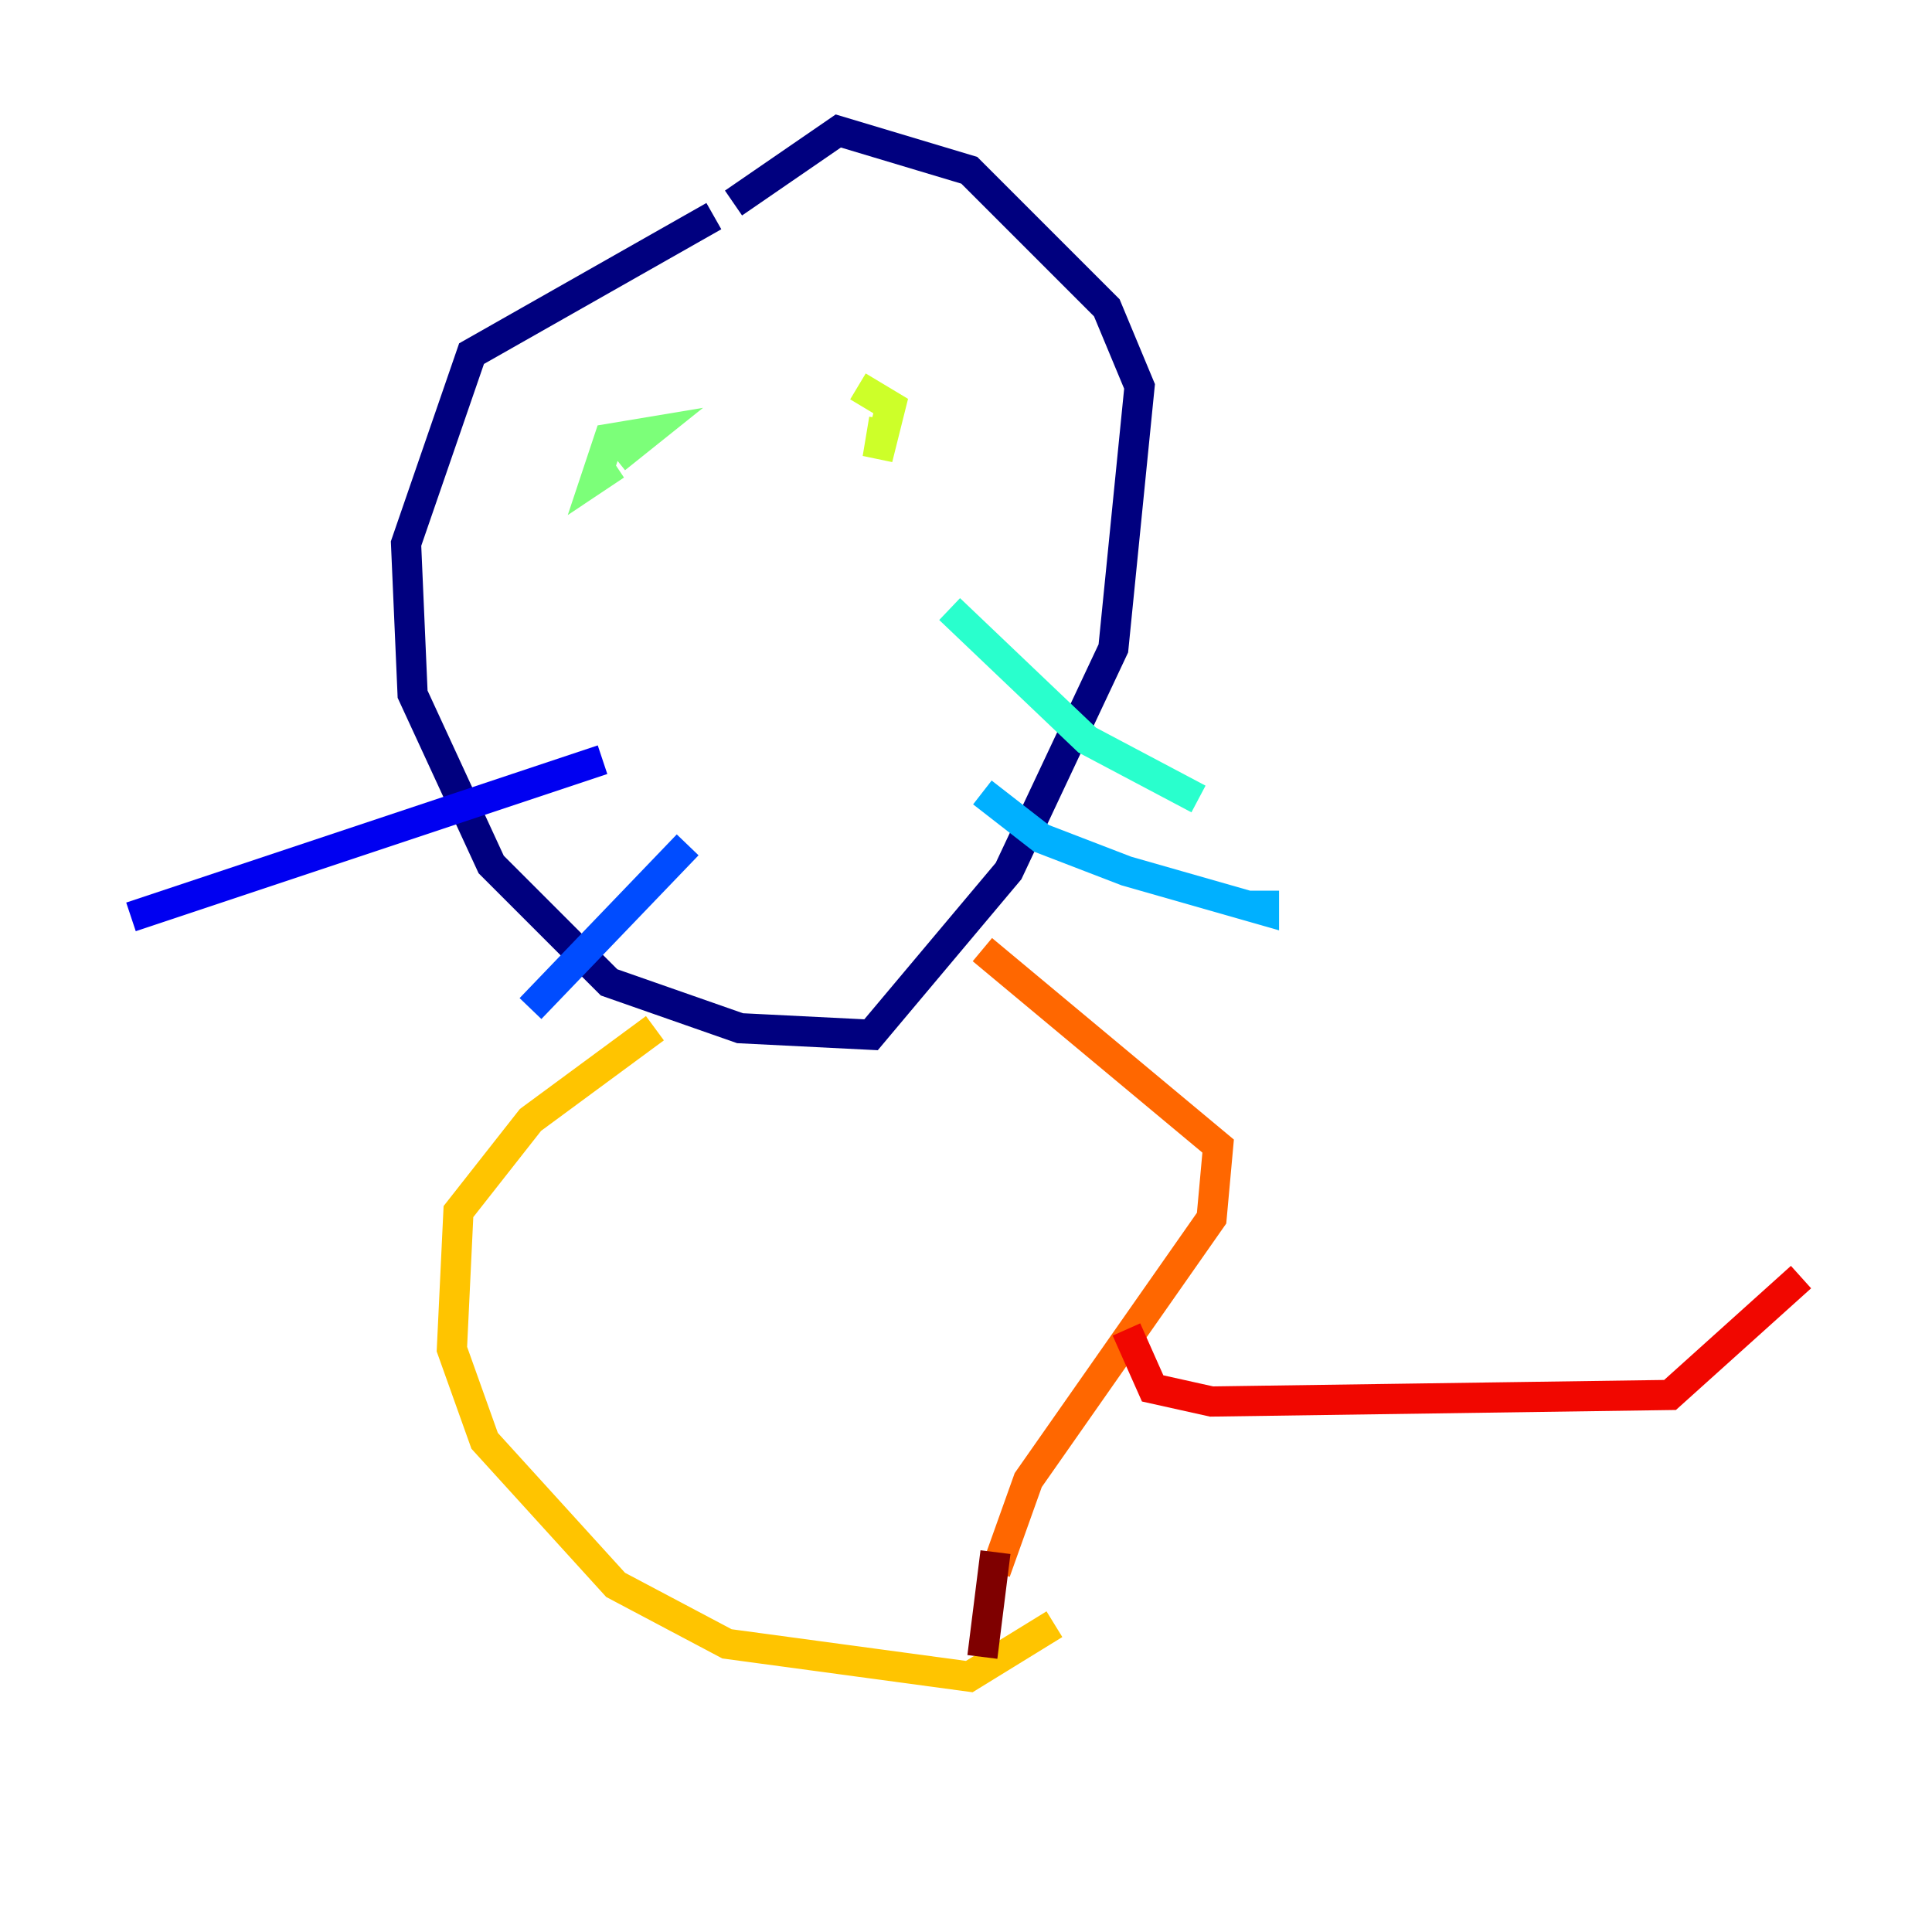 <?xml version="1.0" encoding="utf-8" ?>
<svg baseProfile="tiny" height="128" version="1.2" viewBox="0,0,128,128" width="128" xmlns="http://www.w3.org/2000/svg" xmlns:ev="http://www.w3.org/2001/xml-events" xmlns:xlink="http://www.w3.org/1999/xlink"><defs /><polyline fill="none" points="47.295,14.319 31.241,23.43 26.902,36.014 27.336,45.993 32.542,57.275 40.352,65.085 49.031,68.122 57.709,68.556 66.82,57.709 73.763,42.956 75.498,25.6 73.329,20.393 64.217,11.281 55.539,8.678 48.597,13.451" stroke="#00007f" stroke-width="2" /><polyline fill="none" points="39.919,50.332 8.678,60.746" stroke="#0000f1" stroke-width="2" /><polyline fill="none" points="45.559,55.973 35.146,66.82" stroke="#004cff" stroke-width="2" /><polyline fill="none" points="65.085,52.502 68.99,55.539 74.63,57.709 83.742,60.312 83.742,59.01" stroke="#00b0ff" stroke-width="2" /><polyline fill="none" points="62.915,40.352 72.027,49.031 79.403,52.936" stroke="#29ffcd" stroke-width="2" /><polyline fill="none" points="40.786,30.373 42.956,28.637 40.352,29.071 39.485,31.675 40.786,30.807" stroke="#7cff79" stroke-width="2" /><polyline fill="none" points="58.576,27.77 58.142,30.373 59.01,26.902 56.841,25.6" stroke="#cdff29" stroke-width="2" /><polyline fill="none" points="43.39,68.122 35.146,74.197 30.373,80.271 29.939,89.383 32.108,95.458 40.786,105.003 48.163,108.909 64.217,111.078 69.858,107.607" stroke="#ffc400" stroke-width="2" /><polyline fill="none" points="65.085,62.915 80.705,75.932 80.271,80.705 68.122,98.061 65.953,104.136" stroke="#ff6700" stroke-width="2" /><polyline fill="none" points="74.63,88.081 76.366,91.986 80.271,92.854 110.644,92.42 119.322,84.61" stroke="#f10700" stroke-width="2" /><polyline fill="none" points="65.085,109.776 65.953,102.834" stroke="#7f0000" stroke-width="2" /></svg>